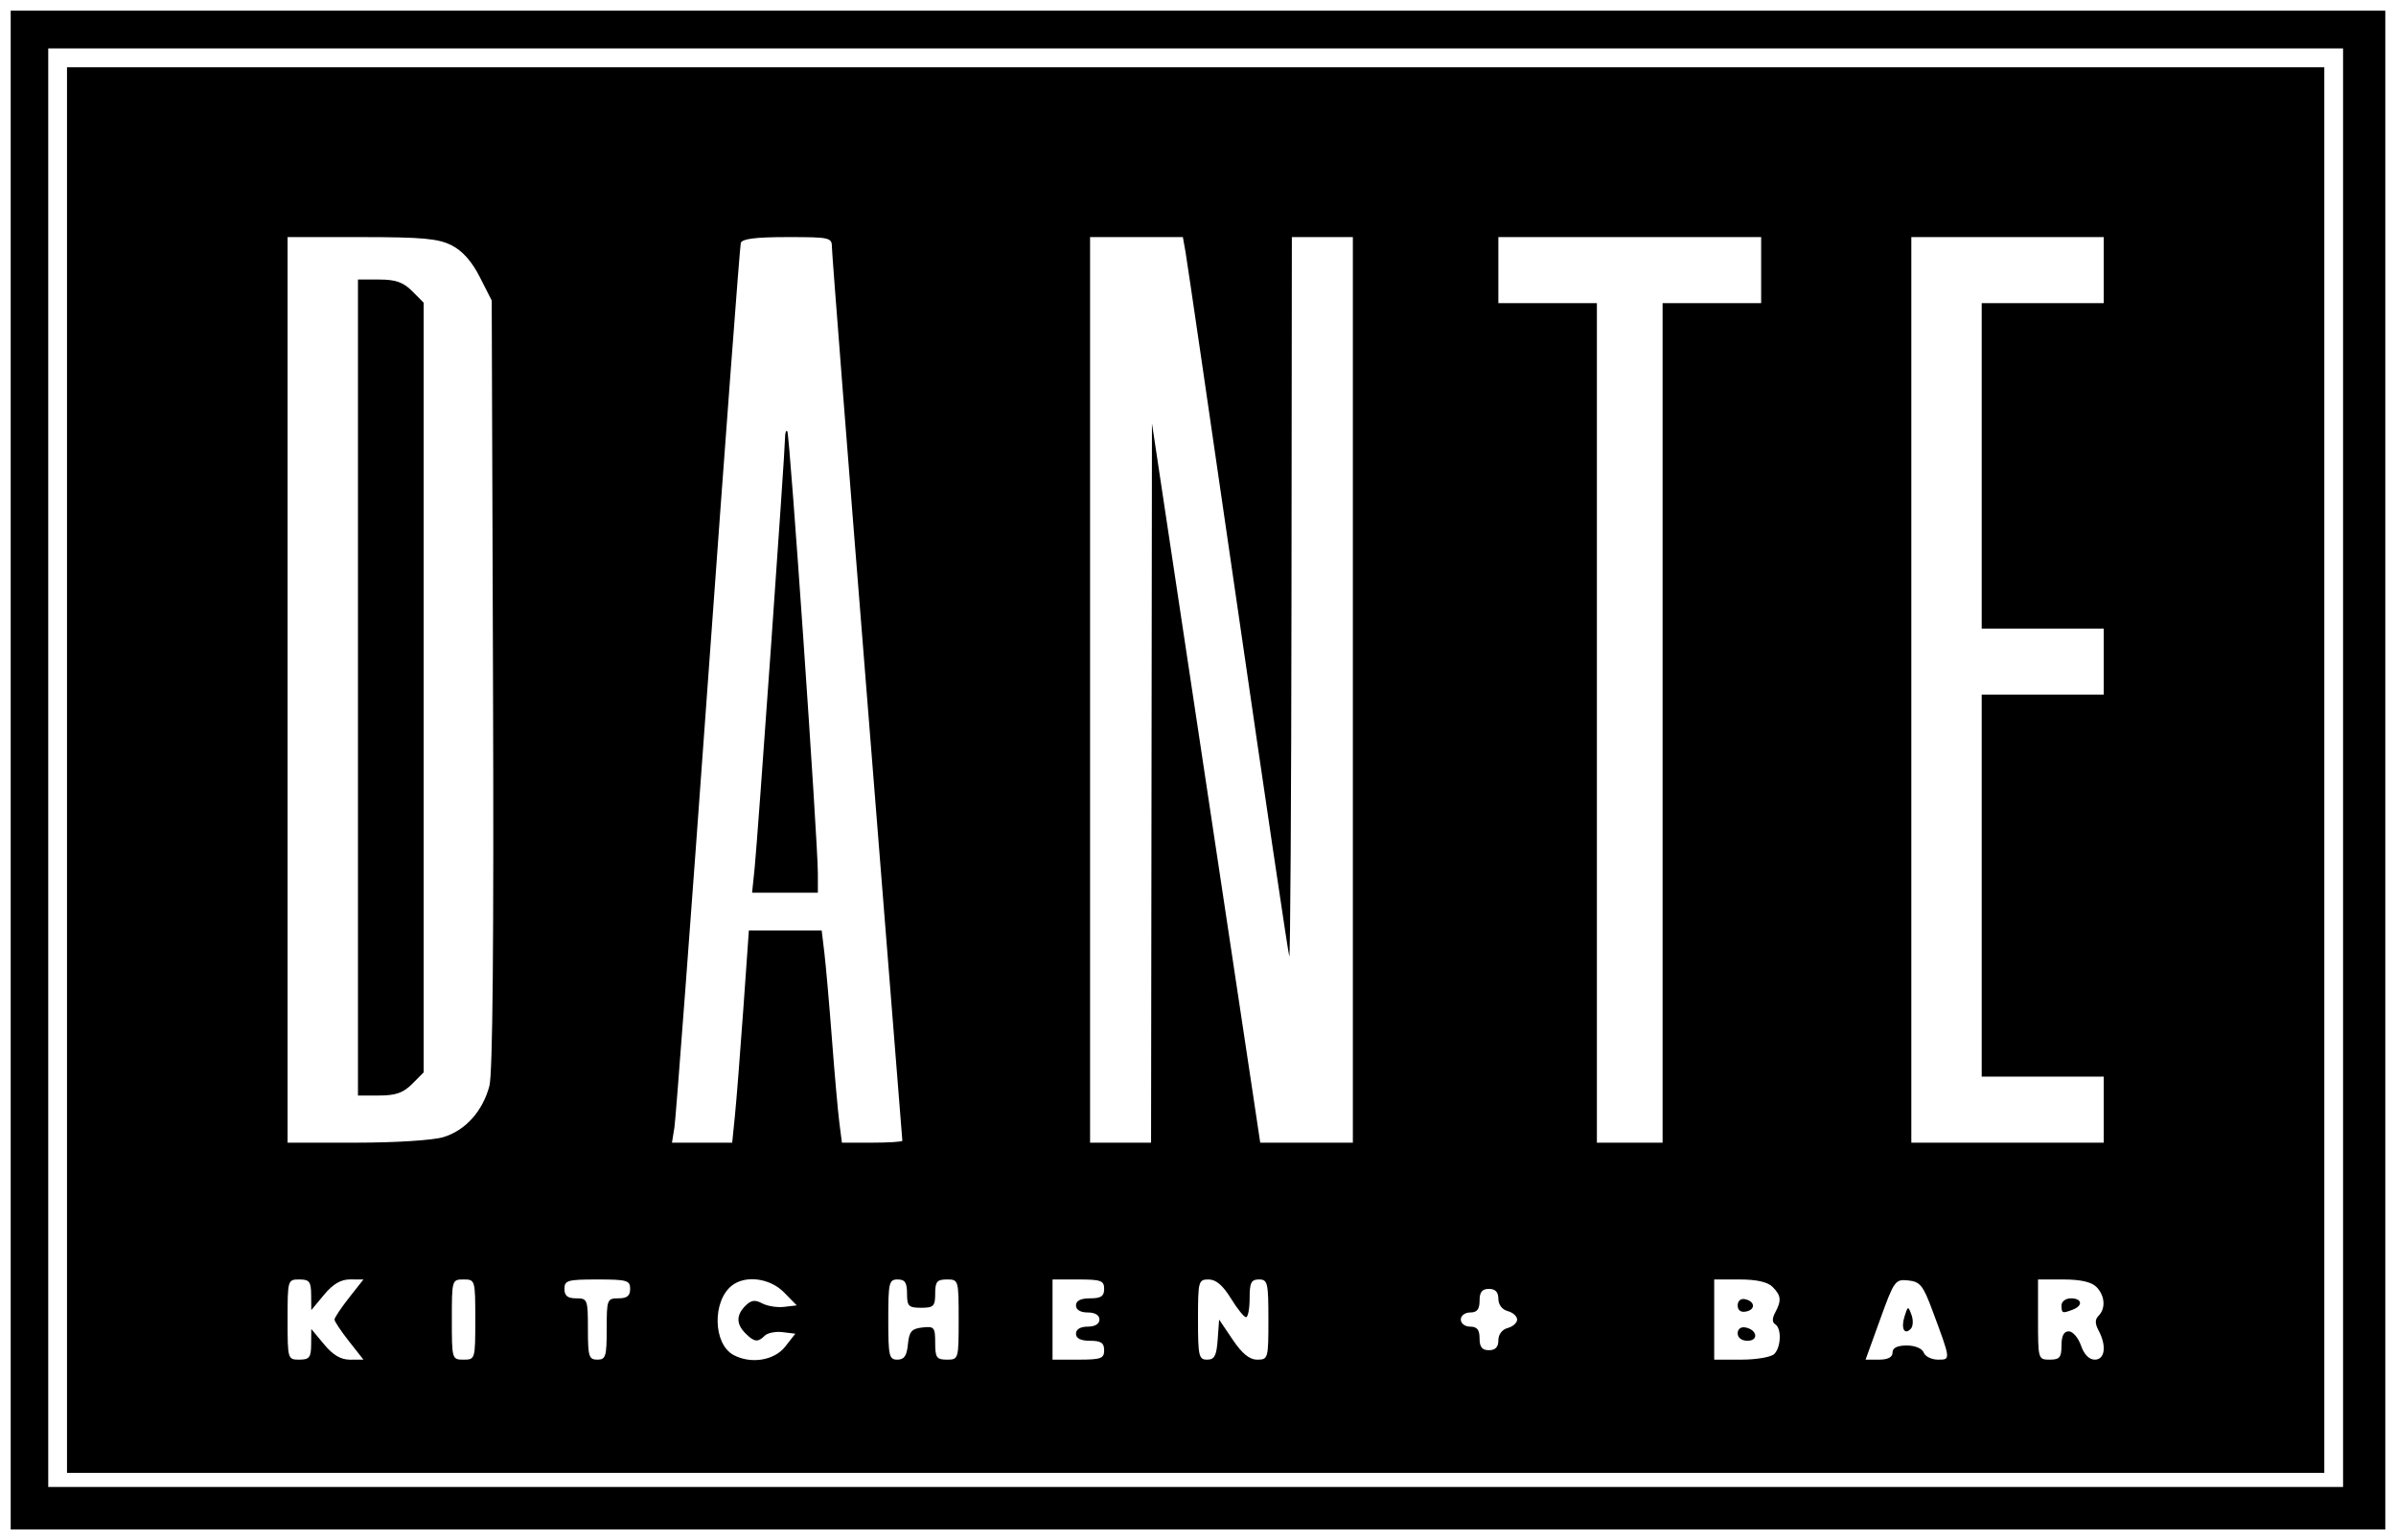 <svg width="112" height="72" viewBox="0 0 112 72" fill="none" xmlns="http://www.w3.org/2000/svg">
<path fill-rule="evenodd" clip-rule="evenodd" d="M0.5 36V71.5H56H111.5V36V0.5H56H0.5V36ZM109.526 35.89V69.516H55.89H2.255V35.89V2.264H55.89H109.526V35.89ZM3.132 36V68.854H55.89H108.648V36V3.146H55.89H3.132V36ZM21.112 11.47C21.621 11.728 22.056 12.218 22.428 12.952L22.985 14.048L23.046 31.978C23.087 44.046 23.032 50.191 22.876 50.772C22.559 51.955 21.752 52.85 20.724 53.16C20.234 53.307 18.479 53.419 16.653 53.419H13.443V32.252V11.084L16.898 11.084C19.751 11.085 20.485 11.152 21.112 11.47ZM38.889 11.58C38.89 11.853 39.63 21.337 40.535 32.656C41.44 43.975 42.18 53.278 42.18 53.328C42.18 53.378 41.544 53.419 40.767 53.419H39.355L39.235 52.482C39.169 51.967 39.012 50.206 38.888 48.568C38.763 46.931 38.604 45.12 38.535 44.544L38.409 43.497H36.708H35.006L34.745 47.19C34.6 49.222 34.425 51.454 34.354 52.151L34.226 53.419H32.819H31.411L31.526 52.703C31.59 52.309 32.296 42.907 33.095 31.811C33.894 20.714 34.584 11.511 34.628 11.36C34.684 11.164 35.315 11.084 36.798 11.084C38.82 11.084 38.889 11.1 38.889 11.58ZM55.42 11.8C55.489 12.195 56.589 19.711 57.863 28.503C59.138 37.295 60.219 44.588 60.267 44.71C60.314 44.831 60.361 37.315 60.37 28.007L60.387 11.084H61.813H63.239V32.252V53.419H61.074H58.909L58.537 50.939C58.332 49.575 57.194 42.008 56.006 34.126L53.848 19.794L53.827 36.606L53.806 53.419H52.38H50.955V32.252V11.084H53.124H55.293L55.42 11.8ZM82.324 12.627V14.171H80.021H77.717V33.795V53.419H76.182H74.646V33.795V14.171H72.343H70.04V12.627V11.084H76.182H82.324V12.627ZM98.338 12.627V14.171H95.486H92.634V21.778V29.385H95.486H98.338V30.929V32.472H95.486H92.634V41.402V50.332H95.486H98.338V51.876V53.419H93.841H89.344V32.252V11.084H93.841H98.338V12.627ZM16.733 32.141V51.214H17.73C18.497 51.214 18.852 51.089 19.266 50.673L19.804 50.132V32.141V14.151L19.266 13.61C18.852 13.194 18.497 13.068 17.73 13.068H16.733V32.141ZM36.696 20.478C36.696 21.103 35.416 39.213 35.276 40.575L35.156 41.733H36.694H38.231V40.842C38.231 39.324 36.915 20.271 36.802 20.158C36.743 20.099 36.696 20.243 36.696 20.478ZM14.545 60.53L14.551 61.247L15.149 60.528C15.566 60.026 15.933 59.81 16.368 59.812L16.989 59.814L16.313 60.672C15.941 61.145 15.636 61.602 15.636 61.688C15.636 61.774 15.941 62.231 16.313 62.703L16.989 63.562L16.368 63.564C15.933 63.565 15.566 63.35 15.149 62.847L14.551 62.129L14.545 62.846C14.54 63.461 14.462 63.562 13.991 63.562C13.449 63.562 13.443 63.54 13.443 61.688C13.443 59.836 13.449 59.814 13.991 59.814C14.462 59.814 14.54 59.914 14.545 60.53ZM22.217 61.688C22.217 63.54 22.211 63.562 21.669 63.562C21.127 63.562 21.121 63.54 21.121 61.688C21.121 59.836 21.127 59.814 21.669 59.814C22.211 59.814 22.217 59.836 22.217 61.688ZM29.456 60.255C29.456 60.578 29.31 60.696 28.908 60.696C28.379 60.696 28.36 60.747 28.36 62.129C28.36 63.415 28.315 63.562 27.921 63.562C27.527 63.562 27.482 63.415 27.482 62.129C27.482 60.747 27.462 60.696 26.934 60.696C26.532 60.696 26.385 60.578 26.385 60.255C26.385 59.856 26.532 59.814 27.921 59.814C29.31 59.814 29.456 59.856 29.456 60.255ZM36.651 60.42L37.244 61.026L36.652 61.095C36.326 61.133 35.864 61.059 35.625 60.93C35.292 60.751 35.11 60.778 34.846 61.042C34.409 61.482 34.409 61.894 34.847 62.334C35.253 62.742 35.428 62.764 35.748 62.442C35.878 62.312 36.253 62.237 36.581 62.277L37.178 62.349L36.702 62.956C36.192 63.604 35.097 63.78 34.286 63.343C33.327 62.827 33.289 60.804 34.225 60.089C34.866 59.6 36 59.755 36.651 60.42ZM42.399 60.475C42.399 61.063 42.472 61.137 43.057 61.137C43.642 61.137 43.715 61.063 43.715 60.475C43.715 59.917 43.801 59.814 44.264 59.814C44.806 59.814 44.812 59.836 44.812 61.688C44.812 63.54 44.806 63.562 44.264 63.562C43.781 63.562 43.715 63.468 43.715 62.776C43.715 62.048 43.67 61.995 43.112 62.059C42.61 62.117 42.498 62.248 42.44 62.846C42.389 63.383 42.266 63.562 41.947 63.562C41.56 63.562 41.522 63.395 41.522 61.688C41.522 59.961 41.556 59.814 41.961 59.814C42.302 59.814 42.399 59.961 42.399 60.475ZM51.613 60.255C51.613 60.598 51.466 60.696 50.955 60.696C50.516 60.696 50.296 60.806 50.296 61.026C50.296 61.232 50.504 61.357 50.845 61.357C51.186 61.357 51.393 61.482 51.393 61.688C51.393 61.894 51.186 62.019 50.845 62.019C50.504 62.019 50.296 62.144 50.296 62.349C50.296 62.57 50.516 62.68 50.955 62.68C51.466 62.68 51.613 62.778 51.613 63.121C51.613 63.509 51.466 63.562 50.406 63.562H49.2V61.688V59.814H50.406C51.466 59.814 51.613 59.867 51.613 60.255ZM57.536 60.696C57.834 61.181 58.153 61.578 58.245 61.578C58.338 61.578 58.413 61.181 58.413 60.696C58.413 59.961 58.486 59.814 58.852 59.814C59.256 59.814 59.291 59.961 59.291 61.688C59.291 63.512 59.277 63.562 58.771 63.562C58.406 63.562 58.065 63.285 57.62 62.625L56.987 61.688L56.92 62.625C56.865 63.383 56.771 63.562 56.426 63.562C56.038 63.562 56 63.397 56 61.688C56 59.888 56.02 59.814 56.497 59.814C56.839 59.814 57.161 60.087 57.536 60.696ZM82.857 60.16C83.259 60.565 83.283 60.793 82.982 61.358C82.835 61.634 82.835 61.817 82.982 61.908C83.285 62.097 83.258 62.976 82.938 63.297C82.794 63.443 82.103 63.562 81.403 63.562H80.13V61.688V59.814H81.321C82.111 59.814 82.628 59.93 82.857 60.16ZM90.324 61.247C91.199 63.597 91.195 63.562 90.589 63.562C90.292 63.562 89.992 63.413 89.923 63.231C89.849 63.038 89.52 62.901 89.131 62.901C88.686 62.901 88.466 63.01 88.466 63.231C88.466 63.449 88.25 63.562 87.836 63.562H87.206L87.887 61.678C88.542 59.865 88.592 59.796 89.2 59.859C89.753 59.916 89.893 60.089 90.324 61.247ZM97.993 60.16C98.394 60.563 98.441 61.165 98.098 61.51C97.925 61.684 97.925 61.875 98.098 62.201C98.481 62.919 98.397 63.562 97.921 63.562C97.654 63.562 97.421 63.323 97.274 62.901C97.148 62.537 96.891 62.239 96.704 62.239C96.472 62.239 96.364 62.45 96.364 62.901C96.364 63.459 96.278 63.562 95.815 63.562C95.273 63.562 95.267 63.54 95.267 61.688V59.814H96.458C97.248 59.814 97.764 59.93 97.993 60.16ZM70.04 60.716C70.04 60.992 70.216 61.224 70.478 61.293C70.72 61.357 70.917 61.534 70.917 61.688C70.917 61.842 70.72 62.019 70.478 62.083C70.216 62.152 70.04 62.383 70.04 62.659C70.04 62.974 69.9 63.121 69.601 63.121C69.279 63.121 69.162 62.974 69.162 62.57C69.162 62.166 69.045 62.019 68.723 62.019C68.48 62.019 68.285 61.872 68.285 61.688C68.285 61.504 68.48 61.357 68.723 61.357C69.045 61.357 69.162 61.21 69.162 60.806C69.162 60.402 69.279 60.255 69.601 60.255C69.9 60.255 70.04 60.402 70.04 60.716ZM81.227 61.026C81.227 61.254 81.371 61.362 81.611 61.315C82.074 61.226 82.044 60.834 81.568 60.735C81.369 60.693 81.227 60.815 81.227 61.026ZM96.364 61.026C96.364 61.398 96.404 61.413 96.894 61.223C97.384 61.034 97.325 60.696 96.802 60.696C96.559 60.696 96.364 60.843 96.364 61.026ZM89.027 61.539C88.849 62.102 89.022 62.439 89.323 62.114C89.428 62.001 89.441 61.71 89.351 61.467C89.197 61.045 89.182 61.048 89.027 61.539ZM81.227 62.333C81.227 62.538 81.415 62.68 81.684 62.68C82.219 62.68 82.143 62.165 81.593 62.058C81.376 62.015 81.227 62.128 81.227 62.333Z" fill="black"/>
</svg>
